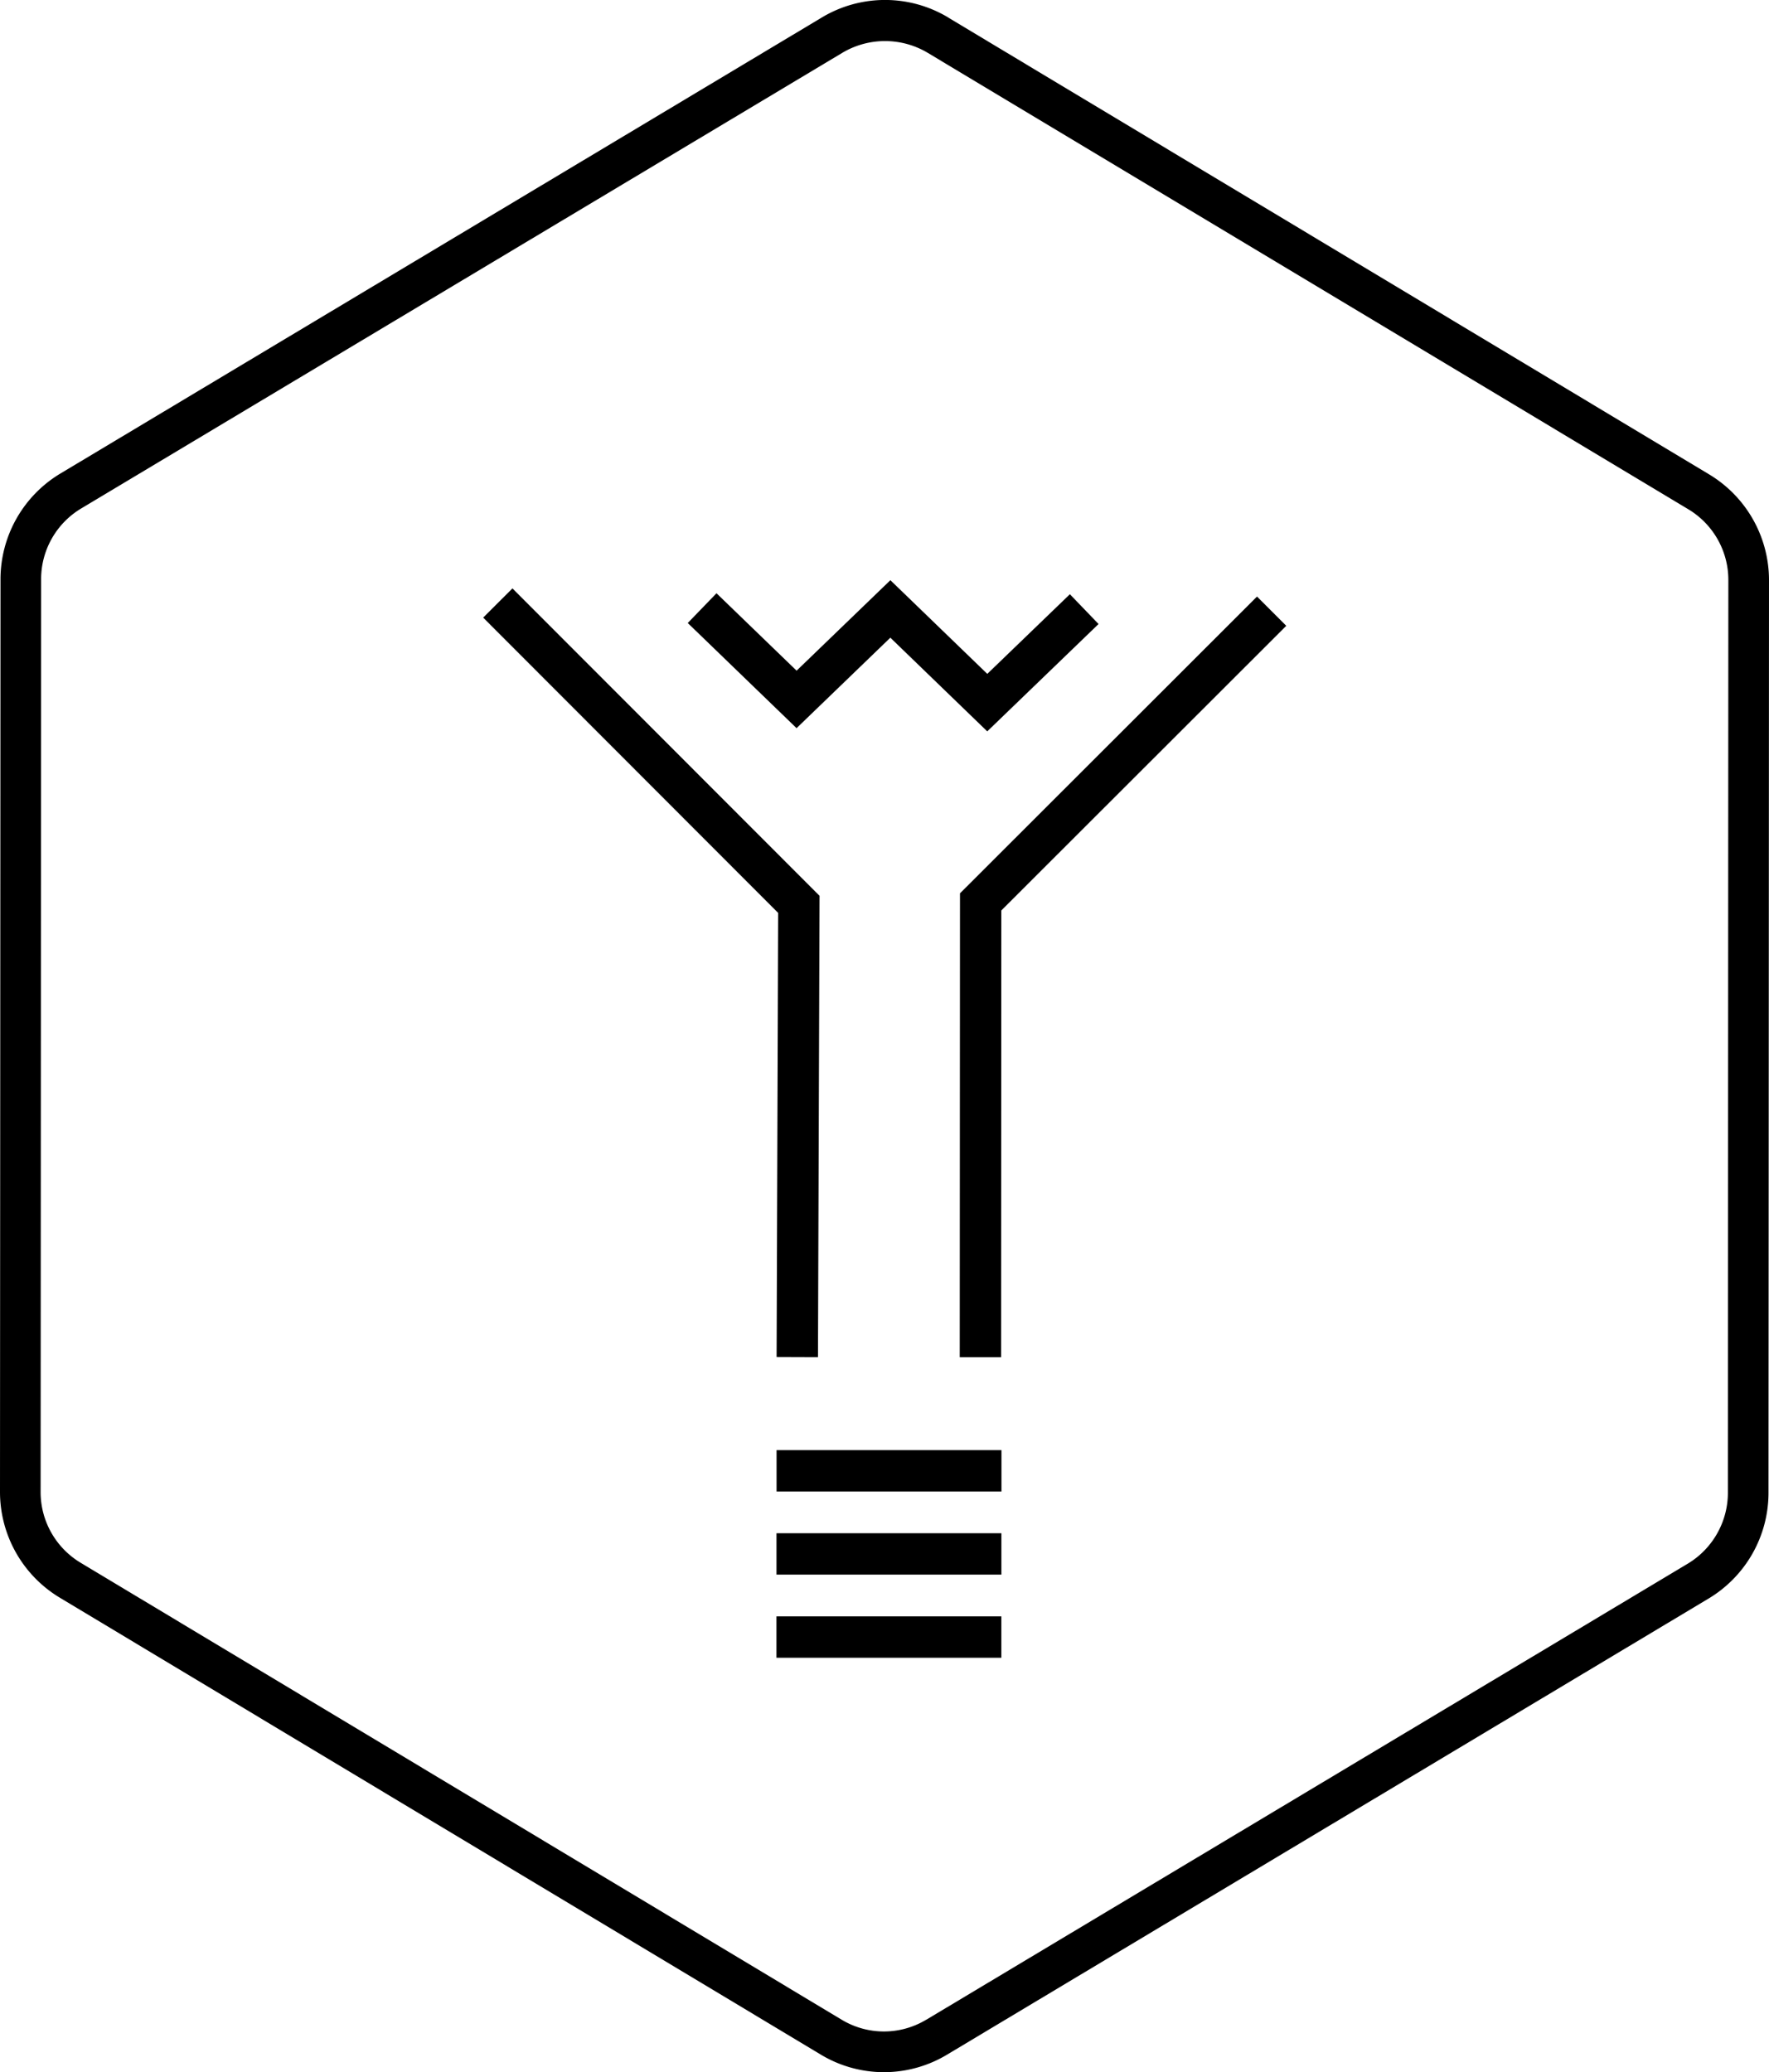 <svg xmlns="http://www.w3.org/2000/svg" viewBox="0 0 491.77 576"><g id="Camada_2" data-name="Camada 2"><g id="Camada_1-2" data-name="Camada 1"><path d="M263.57,4.86,475.22,131.92a34.32,34.32,0,0,1,16.55,29.26l-.14,253.89a34.27,34.27,0,0,1-16.58,29.24L263.27,571.14a34,34,0,0,1-35.07,0L16.55,444.07A34.3,34.3,0,0,1,0,414.81L.14,160.92a34.28,34.28,0,0,1,16.58-29.25L228.5,4.84a34.12,34.12,0,0,1,35.07,0Zm-6.1,556.59L469.25,434.62a23,23,0,0,0,11.09-19.55l.13-253.9A22.91,22.91,0,0,0,469.4,141.6l-211.64-127a23.2,23.2,0,0,0-23.46,0L22.52,141.37a22.89,22.89,0,0,0-11.09,19.55l-.14,253.89a22.92,22.92,0,0,0,11.08,19.57L234,561.44a22.76,22.76,0,0,0,23.46,0Z"/><rect x="215.85" y="449.31" width="62.52" height="11.5"/><rect x="215.86" y="426.2" width="62.52" height="11.5"/><rect x="215.88" y="403.1" width="62.52" height="11.5"/><polygon points="247.52 161.28 221.45 186.43 199.18 164.91 191.19 173.18 221.44 202.41 247.51 177.26 274.45 203.3 305.39 173.46 297.42 165.18 274.46 187.32 247.52 161.28"/><polygon points="142.46 163.56 134.32 171.68 216.32 253.76 215.89 377.2 227.39 377.24 227.83 249.02 142.46 163.56"/><polygon points="349.44 165.83 266.87 248.32 266.8 377.25 278.3 377.25 278.36 253.09 357.57 173.96 349.44 165.83"/></g></g></svg>